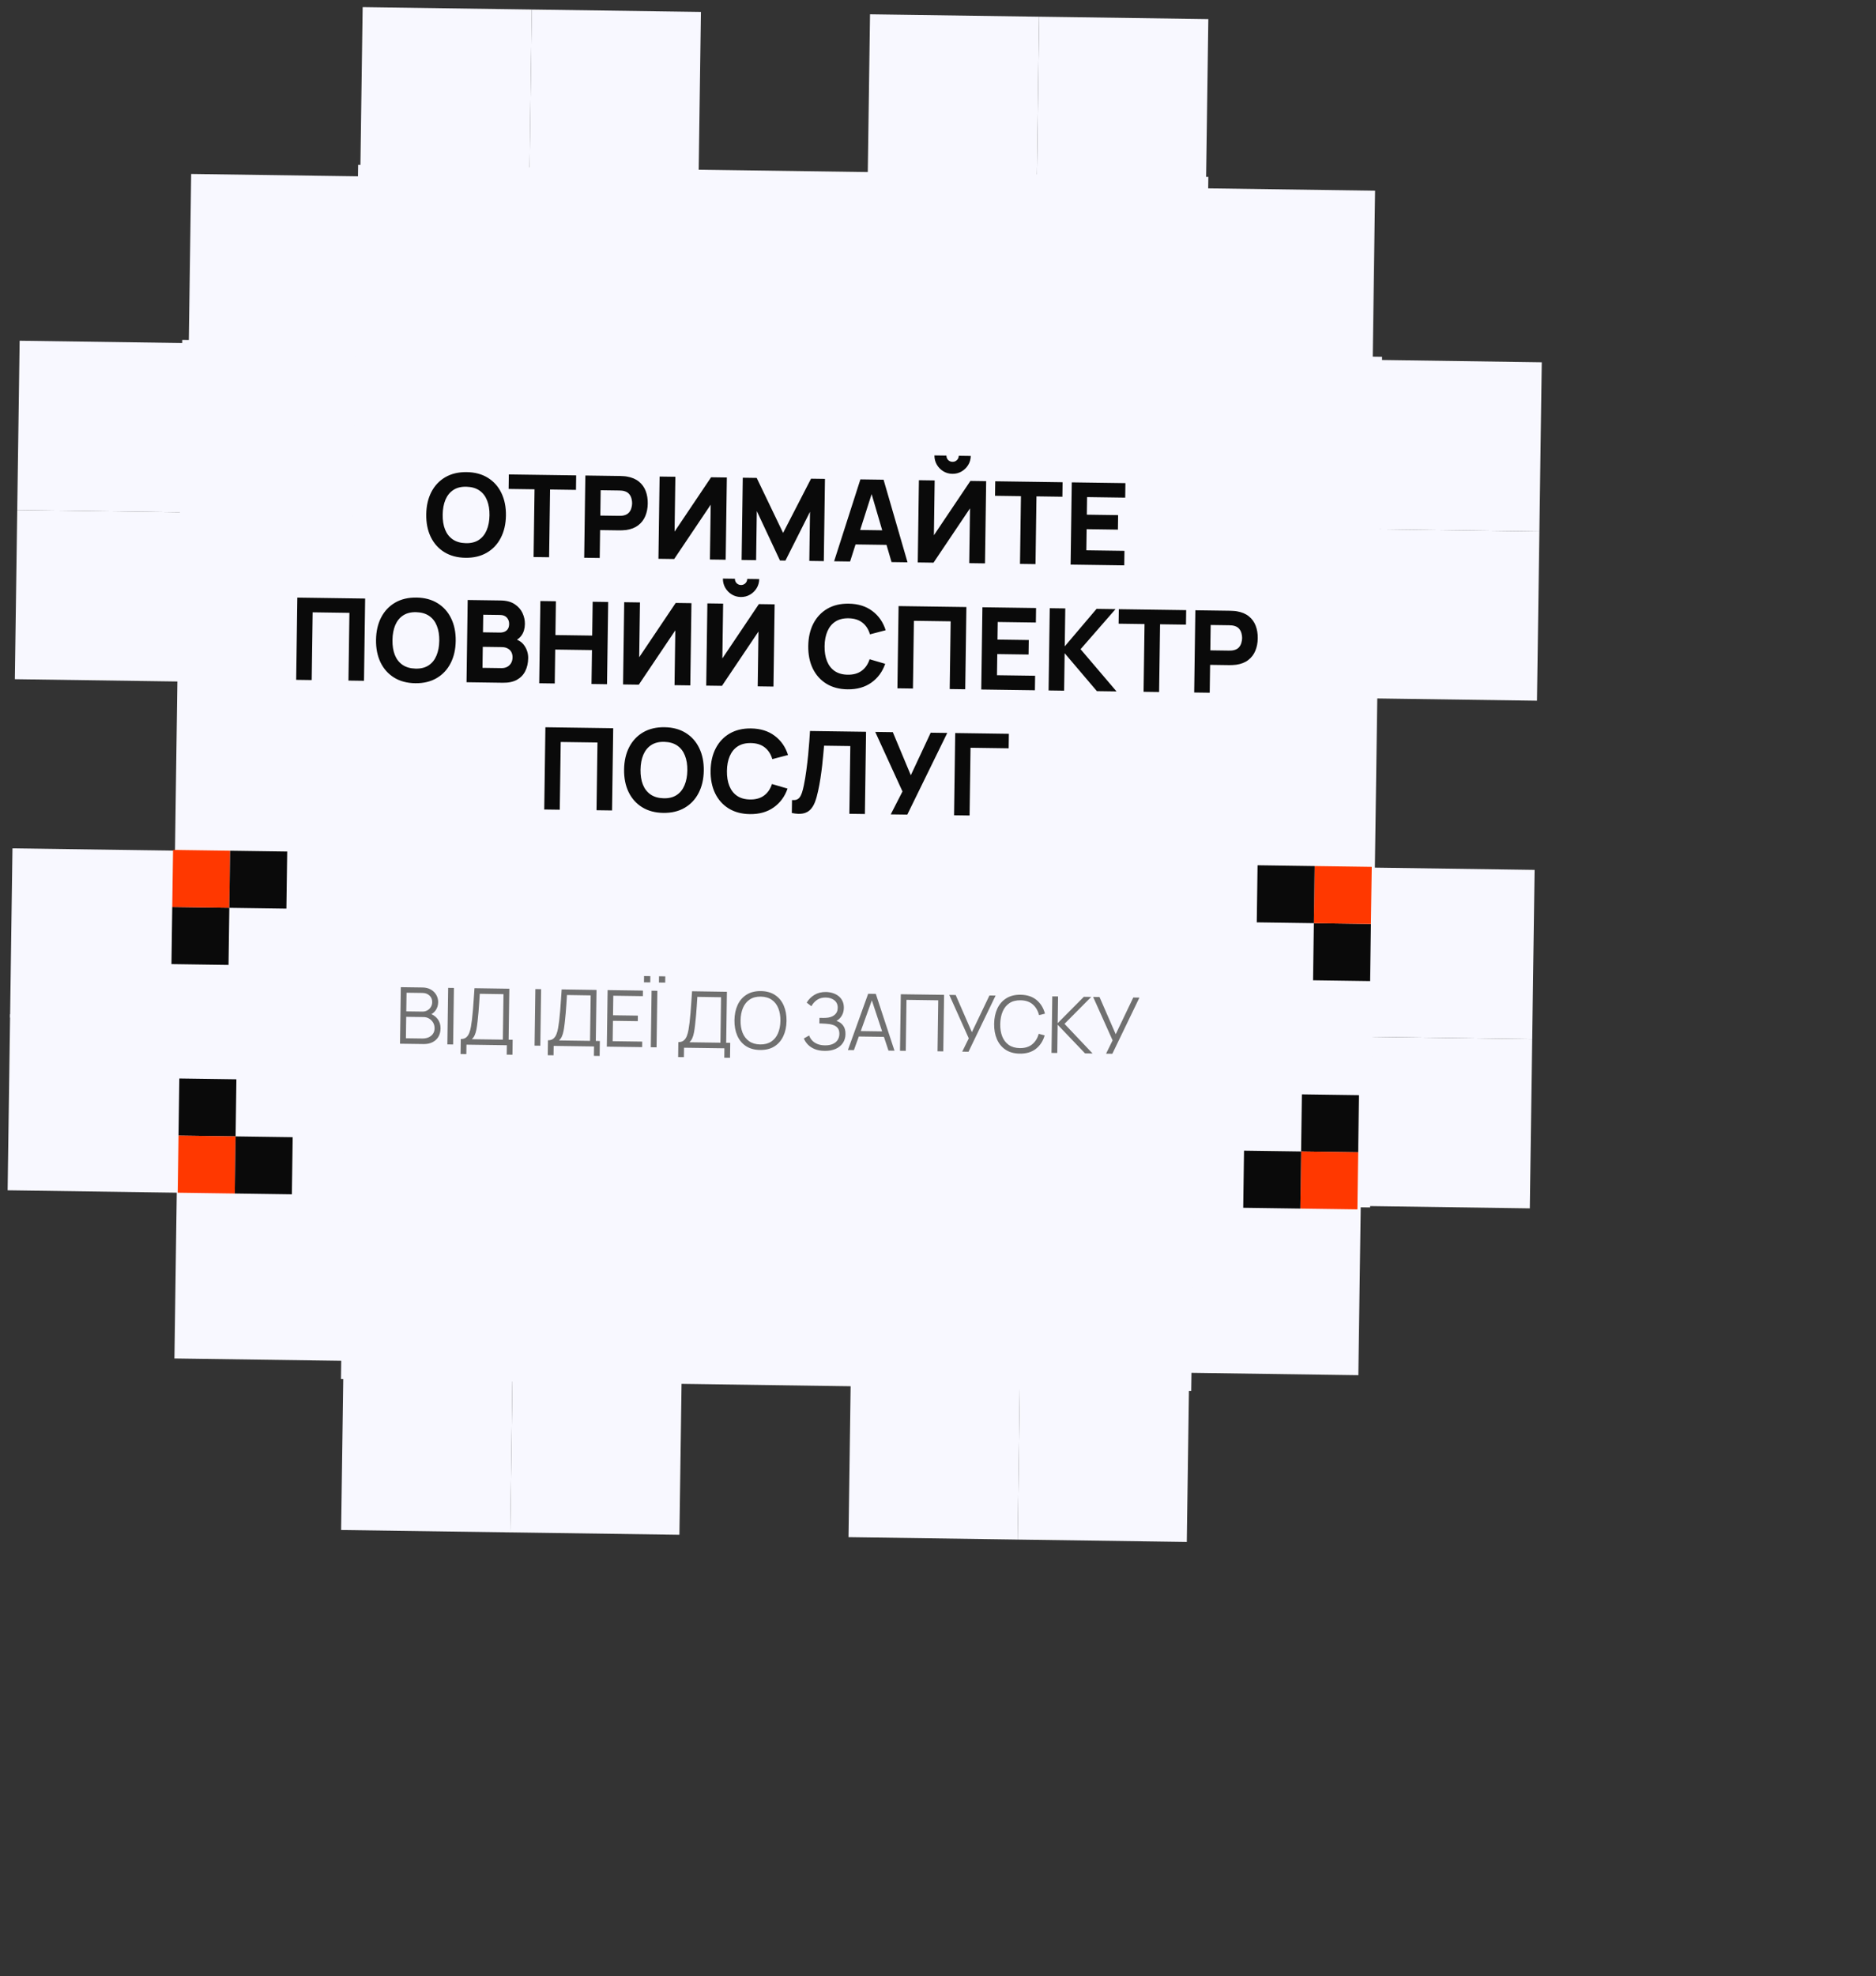 <svg width="491" height="517" viewBox="0 0 491 517" fill="none" xmlns="http://www.w3.org/2000/svg">
<rect x="0" y="0" width="491" height="517" fill="#333333" stroke="none"/>
<g clip-path="url(#clip0_754_2187)">
<path d="M94.306 46.135L50.035 45.509L49.409 89.78L93.68 90.406L94.306 46.135Z" fill="#F8F8FF"/>
<path d="M138.555 46.763L94.284 46.138L93.658 90.409L137.929 91.034L138.555 46.763Z" fill="#FF3800"/>
<path d="M227.103 48.013L182.832 47.388L182.206 91.659L226.477 92.284L227.103 48.013Z" fill="#F8F8FF"/>
<path d="M315.626 49.263L271.354 48.638L270.729 92.909L315 93.534L315.626 49.263Z" fill="#FF3800"/>
<path d="M359.898 49.888L315.627 49.263L315.001 93.534L359.272 94.159L359.898 49.888Z" fill="#F8F8FF"/>
<path d="M139.188 2.49L94.917 1.864L94.291 46.135L138.562 46.761L139.188 2.49Z" fill="#F8F8FF"/>
<path d="M183.452 3.119L139.181 2.493L138.555 46.764L182.826 47.39L183.452 3.119Z" fill="#F8F8FF"/>
<path d="M271.979 4.369L227.708 3.743L227.082 48.014L271.353 48.64L271.979 4.369Z" fill="#F8F8FF"/>
<path d="M316.253 4.994L271.981 4.368L271.356 48.639L315.627 49.265L316.253 4.994Z" fill="#F8F8FF"/>
<path d="M49.411 89.763L5.14 89.138L4.514 133.409L48.785 134.034L49.411 89.763Z" fill="#F8F8FF"/>
<path d="M93.679 90.388L49.408 89.763L48.782 134.034L93.053 134.659L93.679 90.388Z" fill="#FF3800"/>
<path d="M359.271 94.142L315 93.516L314.374 137.787L358.645 138.413L359.271 94.142Z" fill="#FF3800"/>
<path d="M48.783 134.033L4.512 133.407L3.886 177.678L48.157 178.304L48.783 134.033Z" fill="#F8F8FF"/>
<path d="M225.852 136.541L181.581 135.915L180.955 180.186L225.226 180.812L225.852 136.541Z" fill="#FF3800"/>
<path d="M92.429 178.927L48.158 178.302L47.532 222.573L91.803 223.199L92.429 178.927Z" fill="#F8F8FF"/>
<path d="M180.952 180.185L136.681 179.559L136.055 223.83L180.326 224.456L180.952 180.185Z" fill="#FF3800"/>
<path d="M225.225 180.806L180.954 180.18L180.328 224.452L224.599 225.077L225.225 180.806Z" fill="#F8F8FF"/>
<path d="M269.479 181.435L225.208 180.809L224.582 225.08L268.853 225.706L269.479 181.435Z" fill="#FF3800"/>
<path d="M358.021 182.685L313.75 182.059L313.124 226.33L357.395 226.956L358.021 182.685Z" fill="#F8F8FF"/>
<path d="M47.534 222.556L3.263 221.93L2.637 266.202L46.908 266.827L47.534 222.556Z" fill="#F8F8FF"/>
<path d="M224.598 225.06L180.327 224.434L179.701 268.705L223.972 269.331L224.598 225.06Z" fill="#FF3800"/>
<path d="M47.162 265.951L2.344 265.317L1.693 311.381L46.511 312.014L47.162 265.951Z" fill="#F8F8FF"/>
<path d="M91.179 267.455L46.908 266.829L46.282 311.1L90.553 311.726L91.179 267.455Z" fill="#FF3800"/>
<path d="M356.766 271.209L312.495 270.583L311.869 314.854L356.14 315.48L356.766 271.209Z" fill="#FF3800"/>
<path d="M90.547 311.728L46.276 311.102L45.651 355.373L89.922 355.999L90.547 311.728Z" fill="#F8F8FF"/>
<path d="M134.806 312.353L90.535 311.727L89.909 355.998L134.18 356.624L134.806 312.353Z" fill="#FF3800"/>
<path d="M223.347 313.603L179.076 312.977L178.45 357.248L222.721 357.874L223.347 313.603Z" fill="#F8F8FF"/>
<path d="M311.87 314.857L267.599 314.231L266.973 358.503L311.244 359.128L311.87 314.857Z" fill="#FF3800"/>
<path d="M356.144 315.482L311.873 314.856L311.247 359.127L355.518 359.753L356.144 315.482Z" fill="#F8F8FF"/>
<path d="M134.178 356.607L89.907 355.981L89.281 400.252L133.553 400.878L134.178 356.607Z" fill="#F8F8FF"/>
<path d="M178.447 357.228L134.176 356.602L133.55 400.873L177.821 401.499L178.447 357.228Z" fill="#F8F8FF"/>
<path d="M266.975 358.482L222.704 357.856L222.078 402.127L266.349 402.753L266.975 358.482Z" fill="#F8F8FF"/>
<path d="M311.243 359.107L266.972 358.481L266.346 402.752L310.617 403.378L311.243 359.107Z" fill="#F8F8FF"/>
<path d="M403.525 94.771L359.254 94.145L358.628 138.416L402.899 139.042L403.525 94.771Z" fill="#F8F8FF"/>
<path d="M402.902 139.037L358.631 138.411L358.005 182.682L402.276 183.308L402.902 139.037Z" fill="#F8F8FF"/>
<path d="M401.647 227.564L357.376 226.938L356.75 271.209L401.021 271.835L401.647 227.564Z" fill="#F8F8FF"/>
<path d="M401.025 271.838L356.754 271.212L356.128 315.483L400.399 316.109L401.025 271.838Z" fill="#F8F8FF"/>
<rect x="47.691" y="88.911" width="314.075" height="222.544" transform="rotate(0.81 47.691 88.911)" fill="#F8F8FF"/>
<rect x="93.734" y="43.13" width="222.544" height="317.664" transform="rotate(0.81 93.734 43.13)" fill="#F8F8FF"/>
<path d="M121.829 145.916C119.678 145.886 117.827 145.392 116.277 144.433C114.736 143.475 113.555 142.149 112.732 140.453C111.919 138.758 111.528 136.795 111.56 134.565C111.591 132.334 112.037 130.382 112.897 128.711C113.768 127.04 114.986 125.747 116.553 124.833C118.13 123.918 119.994 123.477 122.145 123.507C124.297 123.537 126.143 124.031 127.683 124.99C129.234 125.948 130.415 127.274 131.228 128.969C132.051 130.664 132.447 132.628 132.415 134.858C132.384 137.089 131.933 139.041 131.063 140.712C130.202 142.383 128.984 143.676 127.407 144.59C125.84 145.504 123.981 145.946 121.829 145.916ZM121.883 142.092C123.248 142.131 124.387 141.853 125.302 141.258C126.217 140.663 126.906 139.811 127.37 138.702C127.844 137.593 128.092 136.292 128.113 134.798C128.134 133.304 127.923 132.006 127.48 130.904C127.047 129.802 126.382 128.941 125.484 128.321C124.587 127.7 123.456 127.371 122.091 127.331C120.727 127.292 119.588 127.57 118.673 128.165C117.758 128.76 117.064 129.611 116.59 130.72C116.126 131.83 115.883 133.131 115.862 134.625C115.841 136.119 116.047 137.417 116.48 138.519C116.922 139.621 117.593 140.482 118.49 141.102C119.388 141.723 120.519 142.052 121.883 142.092ZM139.652 145.719L139.902 128.001L133.119 127.905L133.173 124.111L150.801 124.359L150.748 128.154L143.965 128.058L143.716 145.776L139.652 145.719ZM152.899 145.906L153.202 124.393L162.285 124.521C162.495 124.524 162.773 124.538 163.122 124.563C163.48 124.578 163.798 124.612 164.076 124.666C165.358 124.883 166.403 125.321 167.211 125.98C168.028 126.639 168.624 127.464 168.999 128.456C169.374 129.437 169.552 130.531 169.535 131.736C169.518 132.941 169.304 134.034 168.892 135.014C168.489 135.985 167.87 136.788 167.035 137.423C166.209 138.059 165.157 138.468 163.879 138.649C163.6 138.685 163.281 138.71 162.922 138.725C162.563 138.74 162.284 138.746 162.085 138.743L157.065 138.673L156.963 145.963L152.899 145.906ZM157.119 134.878L161.959 134.946C162.168 134.949 162.398 134.942 162.647 134.926C162.896 134.91 163.126 134.873 163.336 134.816C163.886 134.675 164.312 134.431 164.616 134.087C164.92 133.733 165.13 133.342 165.245 132.916C165.371 132.479 165.437 132.066 165.442 131.678C165.447 131.29 165.393 130.88 165.28 130.451C165.177 130.011 164.978 129.614 164.684 129.262C164.39 128.899 163.971 128.639 163.425 128.482C163.217 128.419 162.988 128.376 162.739 128.353C162.491 128.329 162.262 128.316 162.053 128.313L157.212 128.245L157.119 134.878ZM189.931 146.428L185.807 146.37L186.01 132.028L176.455 146.238L172.332 146.18L172.635 124.667L176.759 124.725L176.556 139.067L186.111 124.857L190.234 124.915L189.931 146.428ZM194.099 146.487L194.403 124.974L198.048 125.025L204.958 139.407L212.27 125.226L215.915 125.277L215.612 146.79L211.818 146.736L211.999 133.888L205.573 146.648L204.139 146.628L198.075 133.692L197.894 146.54L194.099 146.487ZM218.312 146.828L225.188 125.408L231.254 125.493L237.524 147.099L233.341 147.04L227.752 127.984L228.529 127.995L222.495 146.887L218.312 146.828ZM222.319 142.402L222.373 138.607L233.727 138.767L233.673 142.562L222.319 142.402ZM240.202 147.136L240.505 125.624L244.628 125.682L244.426 140.024L253.98 125.813L258.104 125.872L257.8 147.384L253.677 147.326L253.879 132.984L244.325 147.195L240.202 147.136ZM249.255 123.954C248.378 123.941 247.585 123.716 246.874 123.278C246.163 122.839 245.598 122.259 245.18 121.535C244.762 120.812 244.559 120.012 244.571 119.136L247.708 119.18C247.702 119.628 247.851 120.014 248.155 120.337C248.47 120.65 248.851 120.81 249.299 120.816C249.747 120.823 250.128 120.674 250.441 120.369C250.764 120.055 250.929 119.674 250.935 119.226L254.073 119.27C254.06 120.146 253.835 120.94 253.397 121.651C252.958 122.362 252.377 122.927 251.654 123.345C250.931 123.763 250.131 123.966 249.255 123.954ZM266.959 147.514L267.209 129.795L260.426 129.7L260.48 125.905L278.108 126.154L278.055 129.948L271.272 129.853L271.022 147.571L266.959 147.514ZM280.206 147.7L280.509 126.187L294.552 126.385L294.499 130.18L284.519 130.039L284.454 134.641L292.641 134.756L292.588 138.551L284.401 138.435L284.323 143.963L294.302 144.104L294.249 147.898L280.206 147.7ZM77.517 177.847L77.821 156.334L95.569 156.584L95.266 178.097L91.202 178.039L91.452 160.321L81.831 160.186L81.581 177.904L77.517 177.847ZM108.686 178.734C106.535 178.704 104.684 178.21 103.134 177.251C101.593 176.293 100.411 174.967 99.588 173.271C98.776 171.576 98.385 169.614 98.416 167.383C98.448 165.152 98.894 163.2 99.754 161.529C100.624 159.858 101.843 158.565 103.41 157.651C104.987 156.736 106.851 156.295 109.002 156.325C111.153 156.355 112.999 156.849 114.54 157.808C116.09 158.766 117.272 160.092 118.085 161.787C118.908 163.483 119.303 165.446 119.272 167.677C119.24 169.907 118.79 171.859 117.919 173.53C117.059 175.201 115.84 176.494 114.263 177.408C112.697 178.322 110.837 178.764 108.686 178.734ZM108.74 174.91C110.104 174.949 111.244 174.671 112.159 174.076C113.074 173.481 113.763 172.629 114.227 171.52C114.701 170.411 114.948 169.11 114.969 167.616C114.99 166.122 114.78 164.824 114.337 163.722C113.904 162.62 113.239 161.759 112.341 161.139C111.443 160.518 110.312 160.189 108.948 160.149C107.584 160.11 106.444 160.388 105.53 160.983C104.615 161.578 103.92 162.429 103.446 163.539C102.982 164.648 102.74 165.949 102.719 167.443C102.698 168.937 102.904 170.235 103.336 171.337C103.779 172.439 104.449 173.3 105.347 173.92C106.245 174.541 107.376 174.87 108.74 174.91ZM122.103 178.475L122.406 156.962L131.011 157.083C132.545 157.105 133.78 157.431 134.718 158.062C135.655 158.683 136.337 159.46 136.762 160.392C137.187 161.324 137.393 162.264 137.38 163.21C137.363 164.415 137.075 165.412 136.516 166.201C135.967 166.99 135.217 167.513 134.267 167.768L134.278 167.021C135.618 167.319 136.616 167.956 137.269 168.931C137.933 169.907 138.256 170.992 138.239 172.188C138.221 173.472 137.966 174.599 137.475 175.569C136.993 176.538 136.265 177.295 135.291 177.839C134.317 178.373 133.098 178.63 131.634 178.609L122.103 178.475ZM126.28 174.709L131.27 174.779C131.817 174.787 132.307 174.679 132.739 174.456C133.17 174.223 133.508 173.899 133.753 173.484C134.008 173.059 134.14 172.558 134.148 171.98C134.155 171.473 134.057 171.018 133.854 170.617C133.65 170.215 133.336 169.897 132.911 169.662C132.496 169.417 131.975 169.29 131.347 169.281L126.357 169.211L126.28 174.709ZM126.411 165.416L130.833 165.479C131.291 165.485 131.7 165.411 132.061 165.257C132.422 165.102 132.709 164.862 132.923 164.537C133.137 164.201 133.248 163.769 133.255 163.241C133.264 162.584 133.068 162.028 132.666 161.575C132.264 161.121 131.675 160.888 130.898 160.877L126.476 160.815L126.411 165.416ZM141.127 178.743L141.43 157.23L145.494 157.288L145.369 166.132L154.99 166.267L155.115 157.423L159.178 157.48L158.875 178.993L154.812 178.936L154.937 170.062L145.316 169.926L145.191 178.8L141.127 178.743ZM180.668 179.301L176.545 179.242L176.747 164.9L167.193 179.111L163.07 179.052L163.373 157.54L167.496 157.598L167.294 171.94L176.848 157.73L180.971 157.788L180.668 179.301ZM184.837 179.359L185.14 157.846L189.263 157.905L189.061 172.246L198.616 158.036L202.739 158.094L202.436 179.607L198.312 179.549L198.514 165.207L188.96 179.417L184.837 179.359ZM193.89 156.177C193.014 156.164 192.22 155.939 191.509 155.501C190.798 155.062 190.233 154.481 189.815 153.758C189.397 153.035 189.194 152.235 189.206 151.359L192.344 151.403C192.337 151.851 192.486 152.237 192.79 152.56C193.105 152.873 193.486 153.033 193.934 153.039C194.382 153.046 194.763 152.897 195.076 152.592C195.399 152.278 195.564 151.897 195.57 151.449L198.708 151.493C198.695 152.369 198.47 153.163 198.032 153.874C197.593 154.585 197.013 155.15 196.289 155.568C195.566 155.986 194.766 156.189 193.89 156.177ZM221.812 180.329C219.661 180.298 217.81 179.804 216.259 178.846C214.719 177.888 213.537 176.561 212.714 174.866C211.902 173.171 211.511 171.208 211.542 168.977C211.574 166.746 212.02 164.795 212.88 163.124C213.75 161.452 214.969 160.16 216.536 159.245C218.113 158.331 219.977 157.889 222.128 157.919C224.598 157.954 226.661 158.596 228.317 159.845C229.983 161.093 231.145 162.768 231.802 164.87L227.693 165.947C227.313 164.637 226.655 163.617 225.719 162.886C224.783 162.146 223.568 161.765 222.074 161.744C220.71 161.725 219.565 162.012 218.64 162.607C217.725 163.202 217.031 164.049 216.557 165.148C216.083 166.247 215.836 167.543 215.815 169.037C215.794 170.531 216.005 171.834 216.447 172.946C216.89 174.058 217.56 174.924 218.458 175.545C219.365 176.165 220.502 176.485 221.866 176.504C223.36 176.525 224.585 176.179 225.542 175.465C226.498 174.752 227.185 173.75 227.601 172.461L231.679 173.654C230.962 175.736 229.753 177.377 228.053 178.579C226.362 179.78 224.282 180.364 221.812 180.329ZM234.878 180.065L235.182 158.552L252.93 158.802L252.626 180.315L248.563 180.258L248.813 162.539L239.192 162.404L238.942 180.122L234.878 180.065ZM256.821 180.374L257.124 158.861L271.167 159.059L271.114 162.854L261.134 162.713L261.069 167.314L269.256 167.43L269.203 171.224L261.016 171.109L260.938 176.637L270.917 176.777L270.864 180.572L256.821 180.374ZM274.445 180.622L274.748 159.109L278.812 159.167L278.672 169.087L286.998 159.282L291.958 159.352L282.815 169.832L292.223 180.873L287.084 180.801L278.646 170.879L278.508 180.68L274.445 180.622ZM299.305 180.973L299.555 163.255L292.772 163.159L292.826 159.364L310.455 159.613L310.401 163.407L303.619 163.312L303.369 181.03L299.305 180.973ZM312.552 181.16L312.855 159.647L321.939 159.775C322.148 159.778 322.426 159.792 322.775 159.816C323.133 159.831 323.452 159.866 323.73 159.919C325.012 160.137 326.056 160.575 326.864 161.234C327.682 161.893 328.278 162.718 328.652 163.71C329.027 164.691 329.206 165.784 329.189 166.989C329.172 168.195 328.957 169.287 328.545 170.268C328.143 171.238 327.524 172.041 326.688 172.677C325.862 173.313 324.81 173.722 323.533 173.903C323.253 173.939 322.934 173.964 322.575 173.979C322.216 173.994 321.937 174 321.738 173.997L316.718 173.926L316.616 181.217L312.552 181.16ZM316.772 170.132L321.612 170.2C321.822 170.203 322.051 170.196 322.3 170.18C322.549 170.163 322.779 170.127 322.989 170.07C323.539 169.928 323.966 169.685 324.269 169.341C324.573 168.986 324.783 168.596 324.898 168.169C325.024 167.733 325.09 167.32 325.095 166.932C325.101 166.543 325.047 166.134 324.933 165.704C324.83 165.264 324.631 164.868 324.337 164.515C324.044 164.153 323.624 163.893 323.078 163.736C322.87 163.673 322.641 163.63 322.393 163.606C322.144 163.583 321.915 163.57 321.706 163.567L316.865 163.499L316.772 170.132ZM142.442 211.765L142.745 190.252L160.493 190.502L160.19 212.015L156.126 211.958L156.376 194.24L146.755 194.104L146.505 211.822L142.442 211.765ZM173.611 212.653C171.459 212.622 169.608 212.128 168.058 211.17C166.517 210.212 165.336 208.885 164.513 207.19C163.7 205.495 163.309 203.532 163.341 201.301C163.372 199.07 163.818 197.119 164.678 195.447C165.549 193.776 166.767 192.483 168.334 191.569C169.911 190.655 171.775 190.213 173.926 190.243C176.078 190.274 177.924 190.768 179.464 191.726C181.015 192.684 182.196 194.011 183.009 195.706C183.832 197.401 184.228 199.364 184.196 201.595C184.165 203.826 183.714 205.777 182.844 207.448C181.983 209.12 180.765 210.412 179.188 211.327C177.621 212.241 175.762 212.683 173.611 212.653ZM173.665 208.828C175.029 208.867 176.168 208.589 177.083 207.995C177.998 207.4 178.687 206.548 179.151 205.439C179.625 204.33 179.873 203.028 179.894 201.534C179.915 200.04 179.704 198.742 179.261 197.64C178.829 196.538 178.163 195.677 177.266 195.057C176.368 194.437 175.237 194.107 173.873 194.068C172.508 194.029 171.369 194.307 170.454 194.901C169.539 195.496 168.845 196.348 168.371 197.457C167.907 198.566 167.664 199.868 167.643 201.362C167.622 202.856 167.828 204.154 168.261 205.255C168.704 206.357 169.374 207.219 170.272 207.839C171.169 208.459 172.3 208.789 173.665 208.828ZM196.253 212.972C194.102 212.941 192.251 212.447 190.701 211.489C189.16 210.531 187.978 209.204 187.156 207.509C186.343 205.814 185.952 203.851 185.983 201.62C186.015 199.389 186.461 197.438 187.321 195.767C188.191 194.095 189.41 192.803 190.977 191.888C192.554 190.974 194.418 190.532 196.569 190.563C199.039 190.597 201.102 191.239 202.758 192.488C204.424 193.736 205.586 195.411 206.244 197.513L202.134 198.59C201.754 197.28 201.096 196.26 200.16 195.529C199.224 194.789 198.009 194.408 196.515 194.387C195.151 194.368 194.006 194.655 193.081 195.25C192.166 195.845 191.472 196.692 190.998 197.791C190.525 198.89 190.277 200.186 190.256 201.68C190.235 203.174 190.446 204.477 190.888 205.589C191.331 206.701 192.001 207.567 192.899 208.188C193.807 208.808 194.943 209.128 196.307 209.147C197.801 209.168 199.026 208.822 199.983 208.108C200.939 207.395 201.626 206.393 202.042 205.104L206.12 206.297C205.403 208.379 204.194 210.021 202.494 211.222C200.804 212.423 198.723 213.007 196.253 212.972ZM207.242 212.678L207.29 209.302C207.747 209.338 208.136 209.304 208.457 209.199C208.777 209.094 209.049 208.899 209.272 208.613C209.505 208.317 209.71 207.912 209.887 207.396C210.063 206.871 210.232 206.216 210.392 205.431C210.649 204.189 210.867 202.882 211.045 201.51C211.234 200.128 211.393 198.776 211.521 197.453C211.649 196.129 211.751 194.926 211.826 193.841C211.901 192.746 211.958 191.875 211.997 191.228L226.668 191.435L226.365 212.948L222.301 212.891L222.551 195.172L215.679 195.076C215.631 195.633 215.566 196.359 215.484 197.254C215.411 198.15 215.313 199.14 215.188 200.224C215.063 201.308 214.912 202.431 214.737 203.594C214.561 204.757 214.351 205.885 214.106 206.977C213.882 208.04 213.615 208.983 213.304 209.805C212.994 210.618 212.586 211.284 212.081 211.805C211.585 212.316 210.948 212.651 210.169 212.809C209.39 212.968 208.414 212.924 207.242 212.678ZM233.131 213.043L236.204 207.05L229.072 191.469L233.674 191.534L238.386 202.807L243.593 191.674L247.926 191.735L237.464 213.104L233.131 213.043ZM249.703 213.277L250.006 191.764L264.049 191.962L263.996 195.757L254.016 195.616L253.766 213.334L249.703 213.277Z" fill="#0A0A0A"/>
<path d="M104.695 273.039L104.903 258.249L110.614 258.33C111.442 258.341 112.162 258.523 112.774 258.874C113.385 259.225 113.858 259.694 114.192 260.281C114.526 260.861 114.689 261.5 114.679 262.198C114.668 262.993 114.445 263.698 114.012 264.315C113.579 264.926 113.004 265.346 112.289 265.575L112.275 265.072C113.23 265.359 113.977 265.849 114.515 266.541C115.053 267.234 115.315 268.066 115.301 269.039C115.289 269.894 115.097 270.631 114.726 271.249C114.354 271.861 113.837 272.329 113.175 272.655C112.513 272.982 111.747 273.139 110.878 273.126L104.695 273.039ZM106.235 271.613L110.528 271.673C111.131 271.682 111.673 271.583 112.156 271.378C112.638 271.165 113.019 270.862 113.299 270.469C113.585 270.076 113.732 269.599 113.74 269.037C113.748 268.489 113.628 267.994 113.381 267.553C113.134 267.111 112.793 266.757 112.358 266.49C111.931 266.217 111.439 266.077 110.885 266.069L106.314 266.005L106.235 271.613ZM106.334 264.577L110.515 264.636C110.987 264.643 111.42 264.542 111.813 264.336C112.207 264.122 112.519 263.829 112.75 263.455C112.988 263.082 113.111 262.649 113.118 262.156C113.128 261.457 112.893 260.886 112.413 260.44C111.94 259.995 111.33 259.768 110.583 259.757L106.403 259.698L106.334 264.577ZM117.087 273.214L117.296 258.424L118.806 258.445L118.597 273.235L117.087 273.214ZM120.542 275.728L120.598 271.815C121.173 271.823 121.637 271.686 121.99 271.403C122.344 271.114 122.616 270.727 122.808 270.244C123 269.76 123.148 269.218 123.252 268.616C123.357 268.008 123.447 267.393 123.525 266.771C123.633 265.862 123.721 264.983 123.788 264.135C123.861 263.286 123.925 262.407 123.979 261.497C124.04 260.587 124.109 259.592 124.186 258.511L133.306 258.65L133.118 271.991L134.176 272.006L134.121 275.92L132.621 275.898L132.656 273.433L122.087 273.284L122.052 275.749L120.542 275.728ZM123.484 271.856L131.608 271.97L131.776 260.076L125.572 259.979C125.519 260.814 125.467 261.621 125.415 262.401C125.363 263.181 125.304 263.968 125.238 264.761C125.172 265.555 125.088 266.382 124.987 267.244C124.901 268.03 124.802 268.717 124.691 269.304C124.58 269.892 124.429 270.393 124.238 270.808C124.054 271.223 123.803 271.572 123.484 271.856ZM139.907 273.536L140.116 258.746L141.625 258.767L141.417 273.557L139.907 273.536ZM143.362 276.05L143.418 272.137C143.993 272.145 144.457 272.007 144.81 271.725C145.164 271.435 145.436 271.049 145.628 270.565C145.82 270.082 145.968 269.539 146.072 268.938C146.176 268.33 146.267 267.715 146.345 267.093C146.453 266.183 146.541 265.305 146.608 264.456C146.681 263.608 146.745 262.729 146.799 261.819C146.86 260.909 146.929 259.913 147.005 258.832L156.126 258.971L155.938 272.313L156.996 272.328L156.941 276.241L155.441 276.22L155.476 273.755L144.907 273.606L144.872 276.071L143.362 276.05ZM146.304 272.177L154.428 272.292L154.596 260.398L148.392 260.3C148.339 261.135 148.287 261.943 148.235 262.723C148.183 263.503 148.124 264.289 148.058 265.083C147.992 265.876 147.908 266.704 147.807 267.565C147.72 268.352 147.622 269.039 147.511 269.626C147.4 270.214 147.249 270.715 147.058 271.13C146.874 271.545 146.623 271.894 146.304 272.177ZM158.82 273.802L159.029 259.012L168.272 259.142L168.252 260.591L160.518 260.482L160.446 265.597L166.947 265.688L166.927 267.136L160.425 267.045L160.35 272.375L168.084 272.484L168.064 273.933L158.82 273.802ZM172.459 257.034L172.482 255.39L174.125 255.414L174.102 257.057L172.459 257.034ZM168.546 256.979L168.569 255.335L170.212 255.358L170.189 257.002L168.546 256.979ZM170.33 273.964L170.538 259.174L172.048 259.196L171.84 273.986L170.33 273.964ZM177.487 276.531L177.542 272.618C178.117 272.626 178.581 272.488 178.935 272.206C179.288 271.916 179.56 271.53 179.752 271.046C179.944 270.563 180.092 270.02 180.196 269.419C180.301 268.811 180.392 268.196 180.469 267.574C180.578 266.664 180.665 265.786 180.732 264.937C180.806 264.089 180.869 263.21 180.923 262.3C180.984 261.39 181.053 260.394 181.13 259.313L190.25 259.452L190.062 272.794L191.12 272.809L191.065 276.722L189.565 276.701L189.6 274.236L179.031 274.087L178.997 276.552L177.487 276.531ZM180.428 272.658L188.552 272.773L188.72 260.879L182.516 260.781C182.464 261.616 182.411 262.424 182.359 263.204C182.307 263.984 182.248 264.77 182.182 265.564C182.116 266.357 182.032 267.185 181.931 268.046C181.845 268.833 181.746 269.52 181.635 270.107C181.524 270.695 181.373 271.196 181.182 271.611C180.998 272.026 180.747 272.375 180.428 272.658ZM198.928 274.676C197.456 274.655 196.218 274.312 195.213 273.647C194.209 272.976 193.455 272.058 192.951 270.893C192.447 269.729 192.206 268.39 192.227 266.877C192.248 265.363 192.527 264.032 193.064 262.882C193.601 261.732 194.38 260.839 195.403 260.203C196.426 259.56 197.673 259.249 199.145 259.269C200.624 259.29 201.862 259.636 202.86 260.308C203.864 260.973 204.618 261.887 205.122 263.052C205.633 264.217 205.878 265.555 205.856 267.069C205.835 268.582 205.553 269.913 205.009 271.063C204.472 272.213 203.693 273.11 202.67 273.753C201.654 274.389 200.407 274.697 198.928 274.676ZM198.948 273.228C200.106 273.244 201.075 272.994 201.856 272.478C202.637 271.961 203.226 271.237 203.623 270.304C204.026 269.365 204.237 268.279 204.254 267.046C204.272 265.814 204.092 264.726 203.715 263.782C203.344 262.839 202.776 262.098 202.01 261.56C201.243 261.021 200.282 260.741 199.125 260.718C197.968 260.701 197.002 260.951 196.227 261.468C195.453 261.984 194.864 262.712 194.461 263.652C194.064 264.584 193.853 265.667 193.829 266.899C193.805 268.132 193.978 269.22 194.348 270.163C194.725 271.1 195.297 271.841 196.063 272.386C196.83 272.924 197.791 273.204 198.948 273.228ZM215.83 274.914C214.824 274.9 213.953 274.74 213.217 274.435C212.489 274.131 211.892 273.735 211.426 273.249C210.961 272.757 210.615 272.228 210.39 271.663L211.778 270.881C211.936 271.349 212.19 271.777 212.541 272.166C212.891 272.554 213.346 272.865 213.904 273.099C214.462 273.333 215.128 273.456 215.902 273.467C216.703 273.478 217.383 273.361 217.941 273.115C218.506 272.87 218.936 272.52 219.23 272.065C219.524 271.61 219.675 271.078 219.684 270.469C219.693 269.798 219.54 269.275 219.223 268.901C218.906 268.527 218.479 268.26 217.94 268.102C217.401 267.937 216.8 267.839 216.136 267.809C215.636 267.782 215.281 267.763 215.068 267.753C214.856 267.743 214.716 267.738 214.647 267.737C214.579 267.736 214.514 267.735 214.452 267.734L214.473 266.276C214.521 266.277 214.647 266.278 214.853 266.281C215.058 266.284 215.277 266.287 215.51 266.29C215.743 266.287 215.928 266.283 216.065 266.278C217.045 266.244 217.819 265.998 218.387 265.54C218.955 265.082 219.245 264.456 219.256 263.662C219.268 262.82 218.979 262.162 218.39 261.688C217.808 261.214 217.047 260.97 216.109 260.957C215.226 260.945 214.477 261.146 213.861 261.562C213.253 261.971 212.752 262.526 212.358 263.226L211.139 262.294C211.616 261.466 212.283 260.79 213.14 260.268C213.996 259.746 215.007 259.493 216.171 259.509C216.794 259.518 217.388 259.612 217.954 259.791C218.527 259.971 219.03 260.231 219.464 260.573C219.904 260.915 220.247 261.344 220.493 261.861C220.746 262.372 220.868 262.969 220.858 263.654C220.847 264.455 220.659 265.151 220.295 265.742C219.937 266.332 219.479 266.774 218.92 267.068C219.67 267.305 220.253 267.71 220.67 268.284C221.093 268.859 221.298 269.605 221.286 270.522C221.273 271.426 221.039 272.21 220.585 272.875C220.13 273.54 219.493 274.051 218.673 274.41C217.86 274.761 216.912 274.929 215.83 274.914ZM221.919 274.692L227.222 259.973L229.224 260.002L234.11 274.863L232.539 274.841L227.898 260.825L228.494 260.834L223.49 274.714L221.919 274.692ZM224.239 271.139L224.259 269.722L231.901 269.829L231.881 271.247L224.239 271.139ZM235.554 274.884L235.763 260.094L247.091 260.253L246.883 275.044L245.373 275.022L245.561 261.68L237.252 261.563L237.064 274.905L235.554 274.884ZM251.842 275.113L253.555 271.635L248.456 260.273L250.13 260.296L254.369 270.023L258.963 260.421L260.575 260.443L253.485 275.137L251.842 275.113ZM266.895 275.634C265.423 275.613 264.185 275.27 263.18 274.606C262.176 273.934 261.422 273.016 260.918 271.851C260.414 270.687 260.173 269.348 260.194 267.835C260.215 266.321 260.494 264.99 261.031 263.84C261.568 262.69 262.347 261.797 263.37 261.161C264.393 260.518 265.64 260.207 267.112 260.227C268.831 260.252 270.228 260.713 271.304 261.612C272.381 262.504 273.111 263.692 273.494 265.177L271.947 265.555C271.649 264.38 271.097 263.444 270.292 262.748C269.487 262.052 268.42 261.694 267.092 261.676C265.934 261.659 264.969 261.909 264.194 262.426C263.42 262.942 262.831 263.67 262.427 264.61C262.031 265.542 261.817 266.625 261.786 267.857C261.762 269.089 261.935 270.177 262.305 271.121C262.682 272.065 263.254 272.809 264.02 273.354C264.793 273.892 265.758 274.169 266.915 274.186C268.244 274.204 269.32 273.877 270.145 273.204C270.969 272.524 271.547 271.604 271.879 270.444L273.414 270.867C272.989 272.34 272.226 273.511 271.125 274.378C270.023 275.24 268.614 275.658 266.895 275.634ZM275.205 275.443L275.413 260.653L276.923 260.674L276.825 267.658L283.671 260.769L285.602 260.796L278.61 267.837L285.958 275.594L283.986 275.567L276.819 268.069L276.715 275.464L275.205 275.443ZM289.486 275.644L291.2 272.165L286.1 260.803L287.774 260.827L292.013 270.553L296.607 260.951L298.22 260.974L291.13 275.667L289.486 275.644Z" fill="#707070"/>
<path d="M61.663 297.282L46.724 297.071L46.935 282.132L61.874 282.343L61.663 297.282Z" fill="#0A0A0A"/>
<path d="M61.454 312.224L46.515 312.012L46.726 297.073L61.665 297.284L61.454 312.224Z" fill="#FF3800"/>
<path d="M76.391 312.435L61.451 312.223L61.662 297.284L76.602 297.495L76.391 312.435Z" fill="#0A0A0A"/>
<path d="M60.023 237.485L45.084 237.274L44.873 252.214L59.812 252.425L60.023 237.485Z" fill="#0A0A0A"/>
<path d="M60.233 222.548L45.293 222.337L45.082 237.276L60.021 237.487L60.233 222.548Z" fill="#FF3800"/>
<path d="M75.169 222.763L60.23 222.552L60.018 237.491L74.958 237.702L75.169 222.763Z" fill="#0A0A0A"/>
<path d="M340.53 301.223L355.47 301.434L355.681 286.495L340.741 286.284L340.53 301.223Z" fill="#0A0A0A"/>
<path d="M340.321 316.165L355.261 316.376L355.472 301.436L340.532 301.225L340.321 316.165Z" fill="#FF3800"/>
<path d="M325.386 315.954L340.325 316.165L340.536 301.225L325.597 301.014L325.386 315.954Z" fill="#0A0A0A"/>
<path d="M343.872 241.5L358.811 241.711L358.6 256.651L343.661 256.44L343.872 241.5Z" fill="#0A0A0A"/>
<path d="M344.081 226.562L359.02 226.774L358.809 241.713L343.869 241.502L344.081 226.562Z" fill="#FF3800"/>
<path d="M329.139 226.352L344.079 226.563L343.868 241.502L328.928 241.291L329.139 226.352Z" fill="#0A0A0A"/>
</g>
<defs>
<clipPath id="clip0_754_2187">
<rect width="398.426" height="398.426" fill="white" transform="translate(6.39 0.614) rotate(0.81)"/>
</clipPath>
</defs>
</svg>

